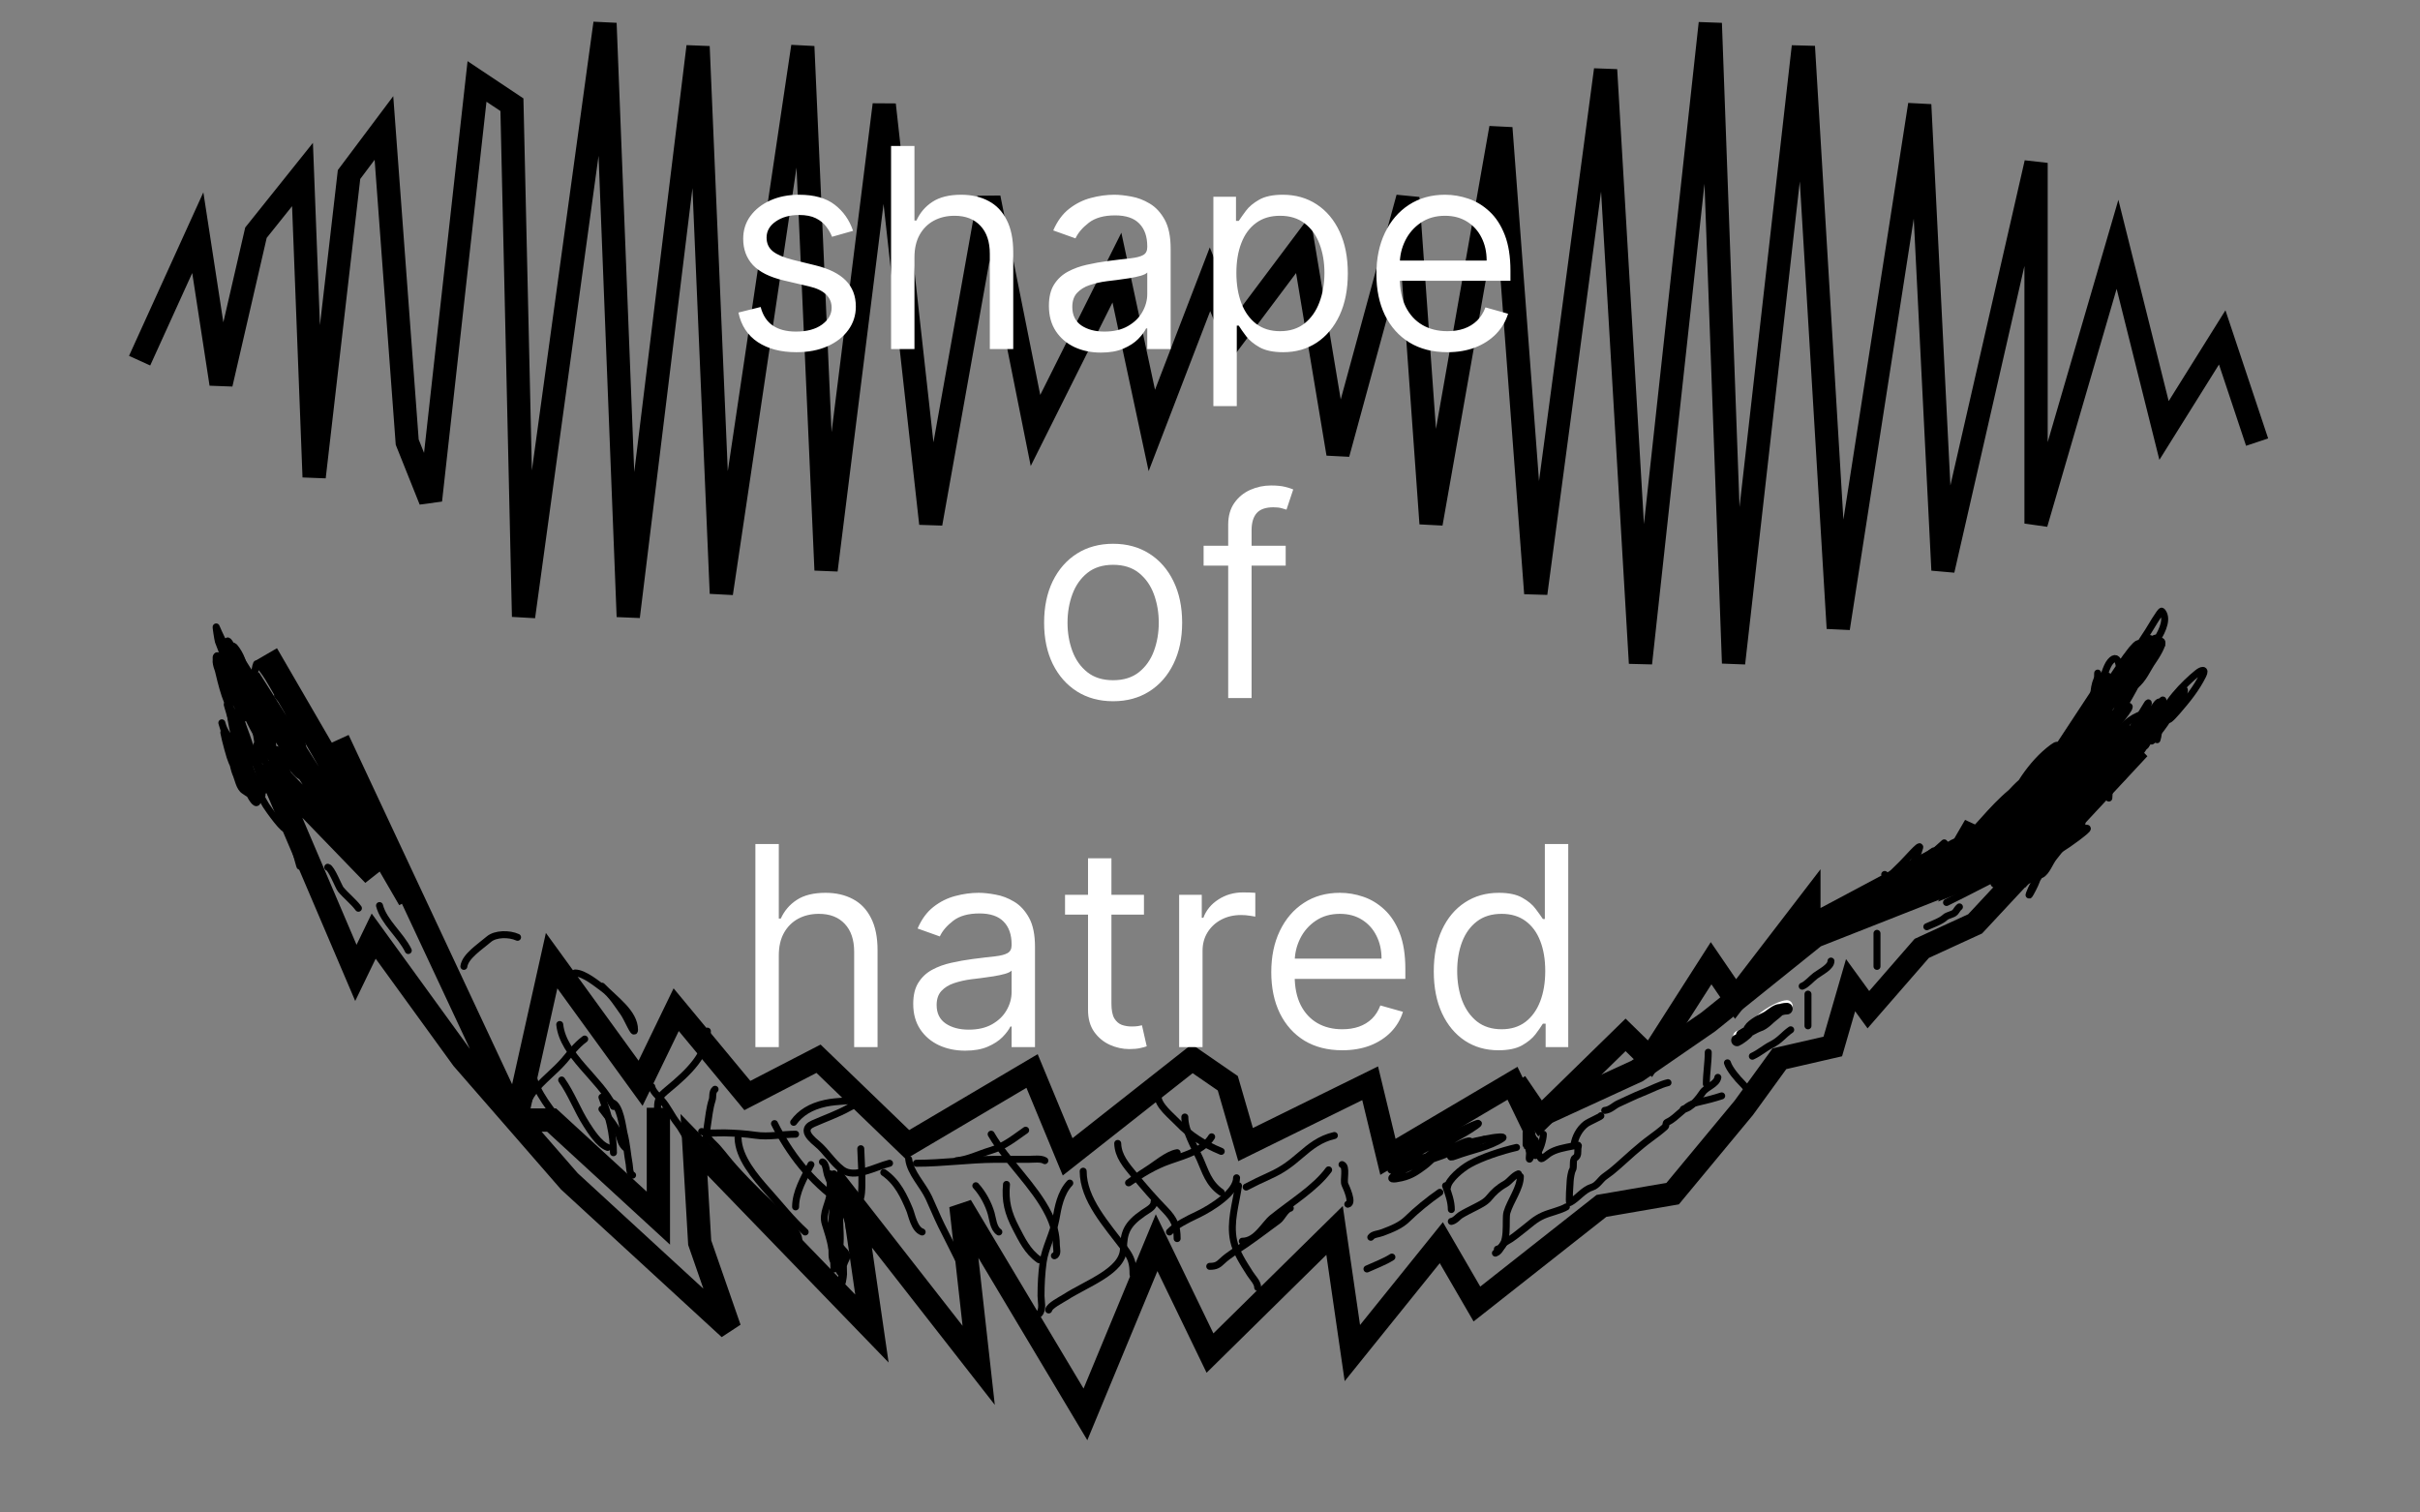 <svg width="104" height="65" viewBox="0 0 104 65" fill="none" xmlns="http://www.w3.org/2000/svg">
    <rect x="0" y="0" width="104" height="65" fill="#808080" stroke="none"/>
    <path d="M11.471 28.108L17.588 38.649L14.529 31.797L22.177 48.135M22.177 48.135L23.706 41.284L27.529 46.554L29.059 43.392L32.118 47.081L35.176 45.5L39 49.189L44.353 46.027L45.882 49.716L51.235 45.5L52.765 46.554L53.529 49.189L58.882 46.554L59.647 49.716L65 46.554L65.765 48.135L70.353 46.027L73.412 43.919L78 40.23L83.353 38.122L84.882 35.486L84.118 37.595L87.941 33.905L84.882 37.595L87.941 36.419L84.882 39.703L82.588 40.757L80.294 43.392L79.529 42.338L78.765 44.973L76.471 45.5L74.941 47.608L71.882 51.297L68.823 51.824L63.471 56.041L61.941 53.405L58.118 58.149L57.353 52.878L52 58.149L49.706 53.405L46.647 60.784L41.294 51.824L42.059 58.676L36.706 51.824L37.471 57.095L29.823 49.189L30.07 53.405L31.353 57.095L24.471 50.77L22.177 48.135ZM22.177 48.135L19.882 45.5L16.059 40.23L15.294 41.811L11.471 32.851L16.059 37.595L10.706 29.162M22.177 48.135H23.706L28.294 52.351V47.608" stroke="black"/>
    <path d="M76.791 43.234C76.443 43.261 75.819 43.679 75.656 43.859C75.401 44.14 75.141 44.352 74.731 44.54" stroke="white" stroke-width="0.5" stroke-linecap="round"/>
    <path d="M76.791 43.348C76.283 43.348 75.87 43.862 75.555 44.058C75.316 44.206 75.106 44.345 74.855 44.483C74.851 44.486 75.414 44.142 75.596 44.086C75.835 44.013 76.033 43.764 76.214 43.632C76.304 43.566 76.542 43.364 76.425 43.404C76.201 43.482 76.07 43.648 75.867 43.745C75.617 43.864 75.183 44.094 75.143 44.313C75.127 44.401 74.724 44.685 74.649 44.711" stroke="black" stroke-width="0.5" stroke-linecap="round"/>
    <path d="M73.99 47.096C73.663 47.202 73.326 47.291 72.982 47.367C72.568 47.459 72.475 47.599 72.213 47.812C72.033 47.959 71.887 48.12 71.65 48.228C71.557 48.272 71.624 48.369 71.554 48.43C71.361 48.602 71.159 48.754 70.941 48.913C70.428 49.287 69.95 49.738 69.503 50.134C69.325 50.292 69.168 50.419 68.963 50.56C68.789 50.68 68.648 50.947 68.428 51.014C68.037 51.134 67.815 51.494 67.462 51.683C67.409 51.711 67.474 50.809 67.48 50.73C67.488 50.634 67.523 50.366 67.581 50.276C67.655 50.161 67.566 49.831 67.686 49.765C67.841 49.679 67.799 49.493 67.81 49.367C67.825 49.19 67.908 49.19 67.599 49.251C67.247 49.32 66.844 49.383 66.555 49.582C66.509 49.614 66.297 49.797 66.244 49.797C66.171 49.797 66.079 49.441 66.079 49.396C66.079 49.258 65.987 49.082 65.914 48.945C65.87 48.86 65.832 48.813 65.832 48.721C65.832 48.581 65.826 49 65.832 49.14C65.843 49.396 65.997 49.671 65.997 49.229C65.997 48.903 65.955 48.906 65.85 49.266C65.802 49.431 65.838 49.588 65.768 49.752C65.678 49.962 65.747 49.601 65.731 49.519C65.679 49.249 65.585 48.994 65.585 48.721C65.585 48.562 65.585 49.038 65.585 49.197C65.585 49.411 65.71 48.767 65.745 48.657C65.831 48.392 65.751 48.984 65.791 49.112C65.837 49.259 65.865 49.425 65.956 49.563C66.039 49.69 65.931 49.679 66.015 49.607C66.193 49.454 66.326 48.951 66.326 48.743" stroke="black" stroke-width="0.3" stroke-linecap="round"/>
    <path d="M67.645 49.197C67.686 48.884 67.865 48.525 68.157 48.301C68.28 48.208 68.833 47.972 68.798 47.948" stroke="black" stroke-width="0.3" stroke-linecap="round"/>
    <path d="M68.963 47.721C69.204 47.702 69.366 47.508 69.558 47.424C69.909 47.27 70.245 47.094 70.607 46.954C70.924 46.831 71.358 46.602 71.682 46.528" stroke="black" stroke-width="0.3" stroke-linecap="round"/>
    <path d="M77.698 42.723V44.086" stroke="black" stroke-width="0.3" stroke-linecap="round"/>
    <path d="M73.825 46.301C73.776 46.604 73.319 46.715 73.166 46.954C73.05 47.133 72.661 47.664 72.342 47.664" stroke="black" stroke-width="0.3" stroke-linecap="round"/>
    <path d="M67.315 51.866C67.079 52.011 66.61 52.11 66.326 52.235C65.953 52.401 65.772 52.599 65.484 52.819C65.24 53.006 65.01 53.212 64.72 53.368C64.507 53.482 64.497 53.774 64.266 53.854" stroke="black" stroke-width="0.3" stroke-linecap="round"/>
    <path d="M62.371 52.491C62.548 52.454 62.651 52.289 62.788 52.207C62.981 52.09 63.2 51.985 63.406 51.879C63.649 51.753 63.852 51.654 64.001 51.469C64.179 51.247 64.387 51.05 64.678 50.888C64.889 50.771 65.031 50.524 65.255 50.446" stroke="black" stroke-width="0.3" stroke-linecap="round"/>
    <path d="M65.338 50.56C65.338 51.061 64.907 51.609 64.761 52.106C64.668 52.421 64.886 53.56 64.349 53.683" stroke="black" stroke-width="0.3" stroke-linecap="round"/>
    <path d="M62.371 51.98C62.371 51.635 62.245 51.291 62.124 50.958" stroke="black" stroke-width="0.3" stroke-linecap="round"/>
    <path d="M62.206 51.014C62.253 50.69 62.808 50.228 63.149 50.036C63.68 49.738 64.531 49.458 65.173 49.311" stroke="black" stroke-width="0.3" stroke-linecap="round"/>
    <path d="M61.877 51.241C61.392 51.576 60.872 52.002 60.476 52.39C60.196 52.664 59.83 52.811 59.409 52.97C59.214 53.044 59.01 53.035 58.91 53.172" stroke="black" stroke-width="0.3" stroke-linecap="round"/>
    <path d="M57.922 51.752C58.175 51.709 57.842 51 57.798 50.904C57.719 50.73 57.899 50.126 57.674 50.049" stroke="black" stroke-width="0.3" stroke-linecap="round"/>
    <path d="M57.098 50.276C56.536 51.05 55.486 51.687 54.676 52.343C54.337 52.617 53.991 53.343 53.39 53.343" stroke="black" stroke-width="0.3" stroke-linecap="round"/>
    <path d="M55.45 51.923C55.243 51.97 55.09 52.333 54.937 52.447C54.465 52.794 54.007 53.144 53.518 53.481C53.185 53.711 52.801 53.931 52.524 54.194C52.36 54.352 52.262 54.422 51.989 54.422" stroke="black" stroke-width="0.3" stroke-linecap="round"/>
    <path d="M53.225 50.958C53.111 51.742 52.847 52.519 53.014 53.317C53.116 53.804 53.434 54.286 53.719 54.734C53.838 54.92 54.049 55.121 54.049 55.33" stroke="black" stroke-width="0.3" stroke-linecap="round"/>
    <path d="M53.142 50.617C53.142 51.227 52.107 51.895 51.458 52.204C50.995 52.424 50.552 52.641 50.258 52.945" stroke="black" stroke-width="0.3" stroke-linecap="round"/>
    <path d="M53.554 51.014C53.878 50.845 54.208 50.684 54.548 50.532C55.137 50.268 55.46 50.011 55.898 49.636C56.307 49.286 56.723 48.942 57.345 48.8" stroke="black" stroke-width="0.3" stroke-linecap="round"/>
    <path d="M50.918 48.005C50.918 48.597 51.323 49.261 51.572 49.819C51.795 50.319 51.932 50.862 52.483 51.241" stroke="black" stroke-width="0.3" stroke-linecap="round"/>
    <path d="M50.588 49.538C50.176 49.601 49.623 50.085 49.311 50.273C49.031 50.441 48.266 50.999 48.528 50.819C49.038 50.467 49.607 50.106 50.258 49.882C51.024 49.618 51.718 49.424 52.071 48.856" stroke="black" stroke-width="0.3" stroke-linecap="round"/>
    <path d="M49.764 47.096C49.764 47.511 50.325 47.938 50.638 48.266C51.136 48.787 51.72 49.165 52.483 49.481" stroke="black" stroke-width="0.3" stroke-linecap="round"/>
    <path d="M48.034 49.14C48.052 49.682 48.38 50.06 48.757 50.516C49.173 51.019 49.588 51.499 50.057 51.98C50.474 52.407 50.588 52.706 50.588 53.229" stroke="black" stroke-width="0.3" stroke-linecap="round"/>
    <path d="M46.55 50.333C46.55 51.539 47.544 52.62 48.322 53.652C48.632 54.063 48.693 54.303 48.693 54.762" stroke="black" stroke-width="0.3" stroke-linecap="round"/>
    <path d="M45.067 56.296C45.101 56.111 45.611 55.859 45.786 55.747C46.691 55.163 48.264 54.623 48.281 53.671C48.293 52.978 48.421 52.621 49.132 52.131C49.362 51.973 49.599 51.872 49.599 51.639" stroke="black" stroke-width="0.3" stroke-linecap="round"/>
    <path d="M45.974 50.844C45.575 51.268 45.466 51.894 45.379 52.39C45.268 53.015 44.915 53.62 44.829 54.242C44.763 54.72 44.738 55.215 44.738 55.696C44.738 55.921 44.841 56.274 44.655 56.466" stroke="black" stroke-width="0.3" stroke-linecap="round"/>
    <path d="M44.902 49.879C44.736 49.776 44.434 49.822 44.225 49.822C43.74 49.822 43.254 49.819 42.769 49.822C41.632 49.829 40.518 49.992 39.382 49.992" stroke="black" stroke-width="0.3" stroke-linecap="round"/>
    <path d="M39.052 49.822C39.126 50.408 39.655 50.917 39.913 51.465C40.099 51.863 40.258 52.266 40.453 52.661C40.696 53.155 40.958 53.649 41.194 54.138" stroke="black" stroke-width="0.3" stroke-linecap="round"/>
    <path d="M36.91 51.582C37.147 51.562 36.992 49.649 36.992 49.367" stroke="black" stroke-width="0.3" stroke-linecap="round"/>
    <path d="M38.228 49.992C37.614 50.144 36.723 50.674 36.186 50.263C35.751 49.93 35.512 49.48 35.097 49.14C34.931 49.004 34.685 48.78 34.685 48.601C34.685 48.457 34.769 48.369 34.95 48.288C35.456 48.064 36.008 47.871 36.479 47.607C36.696 47.486 36.923 47.382 37.148 47.269C37.356 47.165 37.408 47.19 37.148 47.235C36.605 47.328 36.007 47.3 35.472 47.414C34.835 47.551 34.396 47.835 34.108 48.232" stroke="black" stroke-width="0.3" stroke-linecap="round"/>
    <path d="M34.191 48.743C33.621 48.743 33.041 48.873 32.46 48.787C32.049 48.726 31.563 48.694 31.142 48.686C30.817 48.68 30.444 48.73 30.153 48.629" stroke="black" stroke-width="0.3" stroke-linecap="round"/>
    <path d="M30.4 48.8C30.448 48.983 30.692 49.165 30.83 49.323C31.079 49.608 31.299 49.905 31.554 50.188C32.227 50.935 32.939 51.615 33.696 52.32C33.947 52.554 34.124 52.8 34.273 53.071C34.348 53.208 34.312 53.36 34.397 53.488C34.469 53.598 34.428 53.676 34.561 53.769C34.705 53.867 34.8 53.944 34.85 54.081" stroke="black" stroke-width="0.3" stroke-linecap="round"/>
    <path d="M35.674 50.446C35.674 50.711 35.684 50.977 35.674 51.241C35.655 51.71 35.31 52.125 35.468 52.604C35.685 53.264 35.839 53.862 35.839 54.535" stroke="black" stroke-width="0.3" stroke-linecap="round"/>
    <path d="M36.086 50.673C35.675 51.742 35.756 52.802 35.756 53.904C35.756 54.099 35.816 54.35 35.962 54.049C36.193 53.572 36.086 52.905 36.086 52.412C36.086 51.837 36.003 51.279 36.003 50.705C36.003 49.7 35.416 52.882 36.232 53.715C36.397 53.883 36.433 53.974 36.333 54.163C36.197 54.421 36.168 54.767 36.168 55.043C36.168 55.373 36.251 54.844 36.251 54.762C36.251 54.306 36.225 53.898 36.044 53.456C35.993 53.331 35.756 52.65 35.756 53.103C35.756 53.408 35.71 53.728 35.82 54.024C35.872 54.163 36.168 55.005 36.168 54.592" stroke="black" stroke-width="0.3" stroke-linecap="round"/>
    <path d="M35.838 50.446C35.838 51.621 36.086 55.142 36.086 53.967" stroke="black" stroke-width="0.3" stroke-linecap="round"/>
    <path d="M35.344 49.935C35.499 49.975 35.518 50.379 35.555 50.478C35.686 50.833 35.829 51.192 36.003 51.538C36.184 51.898 36.498 52.389 36.498 52.775" stroke="black" stroke-width="0.3" stroke-linecap="round"/>
    <path d="M33.284 48.288C33.897 49.519 34.819 50.766 36.168 51.696" stroke="black" stroke-width="0.3" stroke-linecap="round"/>
    <path d="M30.73 46.812C30.59 46.932 30.654 47.127 30.606 47.273C30.492 47.619 30.456 48.022 30.4 48.377C30.315 48.916 30.318 49.45 30.318 49.992" stroke="black" stroke-width="0.3" stroke-linecap="round"/>
    <path d="M28.011 46.698C28.042 46.891 28.277 47.104 28.422 47.266C28.707 47.584 28.855 47.957 29.118 48.285C29.452 48.701 29.647 49.381 30.235 49.651" stroke="black" stroke-width="0.3" stroke-linecap="round"/>
    <path d="M28.258 47.607C28.258 47.219 28.343 47.117 28.715 46.809C29.605 46.073 30.4 45.309 30.4 44.313" stroke="black" stroke-width="0.3" stroke-linecap="round"/>
    <path d="M25.127 44.654C24.762 44.926 24.522 45.252 24.252 45.569C23.845 46.046 23.272 46.459 22.906 46.951C22.509 47.485 22.515 48.052 22.654 48.629" stroke="black" stroke-width="0.3" stroke-linecap="round"/>
    <path d="M22.902 46.187C23.041 46.957 23.706 47.723 24.22 48.399C24.69 49.017 25.304 49.577 25.703 50.219" stroke="black" stroke-width="0.3" stroke-linecap="round"/>
    <path d="M24.138 46.414C24.574 47.034 24.804 47.705 25.209 48.333C25.372 48.586 25.742 49.182 26.115 49.311" stroke="black" stroke-width="0.3" stroke-linecap="round"/>
    <path d="M26.363 49.538C26.363 48.706 26.16 47.959 25.868 47.153" stroke="black" stroke-width="0.3" stroke-linecap="round"/>
    <path d="M25.868 47.664C26.11 47.997 26.459 48.377 26.591 48.743C26.669 48.956 26.675 49.123 26.857 49.311" stroke="black" stroke-width="0.3" stroke-linecap="round"/>
    <path d="M26.28 47.38C26.657 47.445 26.765 48.503 26.816 48.699C26.933 49.146 26.958 49.589 27.04 50.036C27.061 50.149 27.047 50.455 27.186 50.503" stroke="black" stroke-width="0.3" stroke-linecap="round"/>
    <path d="M24.055 44.029C24.194 45.362 25.783 46.351 26.363 47.55" stroke="black" stroke-width="0.3" stroke-linecap="round"/>
    <path d="M41.936 50.958C42.247 51.298 42.481 51.752 42.595 52.147C42.663 52.381 42.688 52.782 42.925 52.945" stroke="black" stroke-width="0.3" stroke-linecap="round"/>
    <path d="M41.112 49.879C41.582 49.846 42.116 49.577 42.545 49.453C43.16 49.275 43.617 48.891 44.078 48.572" stroke="black" stroke-width="0.3" stroke-linecap="round"/>
    <path d="M42.595 48.743C43.287 49.935 44.463 50.959 45.067 52.185C45.284 52.625 45.397 53.05 45.397 53.513C45.397 53.633 45.483 53.909 45.314 53.967" stroke="black" stroke-width="0.3" stroke-linecap="round"/>
    <path d="M43.254 50.901C43.19 51.614 43.312 52.117 43.666 52.794C43.902 53.244 44.154 53.792 44.655 54.138" stroke="black" stroke-width="0.3" stroke-linecap="round"/>
    <path d="M37.981 50.39C38.578 50.801 38.857 51.431 39.089 51.983C39.183 52.208 39.286 52.827 39.629 52.945" stroke="black" stroke-width="0.3" stroke-linecap="round"/>
    <path d="M34.85 50.049C34.549 50.624 34.191 51.24 34.191 51.866" stroke="black" stroke-width="0.3" stroke-linecap="round"/>
    <path d="M31.718 48.913C31.746 49.746 32.417 50.544 33.037 51.238C33.548 51.811 34.017 52.407 34.602 52.945" stroke="black" stroke-width="0.3" stroke-linecap="round"/>
    <path d="M19.935 41.531C19.993 41.094 20.638 40.683 21.006 40.366C21.293 40.119 21.887 40.118 22.242 40.281" stroke="black" stroke-width="0.3" stroke-linecap="round"/>
    <path d="M24.715 41.815C25.107 41.815 25.684 42.306 25.932 42.483C26.286 42.737 26.562 43.2 26.793 43.518C26.968 43.759 27.269 44.526 27.269 44.256C27.269 43.526 26.429 42.962 25.868 42.382" stroke="black" stroke-width="0.3" stroke-linecap="round"/>
    <path d="M14.085 37.271C14.243 37.298 14.552 38.114 14.643 38.224C14.872 38.498 15.205 38.759 15.403 39.032" stroke="black" stroke-width="0.3" stroke-linecap="round"/>
    <path d="M16.31 38.918C16.491 39.62 17.227 40.189 17.546 40.849" stroke="black" stroke-width="0.3" stroke-linecap="round"/>
    <path d="M80.664 40.111V41.531" stroke="black" stroke-width="0.3" stroke-linecap="round"/>
    <path d="M84.207 38.975C84.121 39.042 84.091 39.127 84.024 39.202C83.927 39.312 83.706 39.318 83.589 39.426C83.405 39.596 83.058 39.711 82.806 39.827" stroke="black" stroke-width="0.3" stroke-linecap="round"/>
    <path d="M78.686 41.303C78.686 41.552 78.256 41.761 78.027 41.928C77.861 42.05 77.637 42.318 77.45 42.382" stroke="black" stroke-width="0.3" stroke-linecap="round"/>
    <path d="M76.956 44.256C76.656 44.463 76.504 44.703 76.132 44.894C75.828 45.049 75.617 45.25 75.308 45.392" stroke="black" stroke-width="0.3" stroke-linecap="round"/>
    <path d="M73.412 45.222C73.412 45.673 73.33 46.128 73.33 46.585" stroke="black" stroke-width="0.3" stroke-linecap="round"/>
    <path d="M74.237 45.676C74.321 45.947 74.661 46.35 74.896 46.582C75.082 46.765 75.196 46.974 75.39 47.153" stroke="black" stroke-width="0.3" stroke-linecap="round"/>
    <path d="M59.817 54.024C59.514 54.221 59.092 54.376 58.746 54.535" stroke="black" stroke-width="0.3" stroke-linecap="round"/>
    <path d="M62.206 49.424C61.754 49.52 61.522 49.883 61.218 50.106C60.909 50.331 60.67 50.515 60.229 50.617C59.876 50.698 59.618 50.711 60 50.459C60.529 50.11 61.343 49.901 61.977 49.664C62.047 49.638 63.38 49.121 63.177 49.039C63.033 48.982 62.475 49.308 62.353 49.355C61.961 49.506 61.55 49.646 61.135 49.765C60.981 49.809 59.771 50.137 59.771 50.263C59.771 50.362 59.964 50.116 60.082 50.062C60.391 49.918 60.613 49.722 60.902 49.56C61.676 49.125 62.456 48.715 63.305 48.352C63.932 48.083 63.103 48.598 62.948 48.686C62.465 48.959 61.994 49.23 61.552 49.535C61.486 49.58 60.948 49.971 61.263 49.793C61.702 49.546 62.228 49.336 62.756 49.197C63.211 49.077 63.692 48.973 64.166 48.891C64.204 48.884 64.728 48.809 64.564 48.922C64.036 49.286 63.193 49.433 62.55 49.677C62.125 49.838 62.444 49.561 62.618 49.481" stroke="black" stroke-width="0.3" stroke-linecap="round"/>
    <path d="M63.772 48.97C63.48 49.118 63.163 49.231 62.866 49.367" stroke="black" stroke-width="0.3" stroke-linecap="round"/>
    <path d="M83.586 36.877C83.093 36.877 82.742 37.173 82.309 37.422C81.335 37.983 80.381 38.579 79.396 39.121C79.001 39.339 79.424 39.048 79.498 39.007C80.337 38.546 81.053 37.803 81.729 37.142C81.902 36.974 82.549 36.227 82.5 36.418C82.337 37.055 81.911 37.586 81.605 38.168C81.455 38.452 81.013 39.289 81.084 38.978C81.258 38.21 81.958 37.65 82.529 37.142C82.858 36.851 83.91 36.066 83.615 36.39C83.361 36.669 83.257 36.973 83.058 37.264" stroke="black" stroke-width="0.3" stroke-linecap="round"/>
    <path d="M83.555 36.223C82.649 37.018 81.765 37.888 80.788 38.604C80.738 38.641 80.537 38.79 80.459 38.747C80.327 38.675 80.92 38.153 80.963 38.112C81.583 37.506 82.381 37.137 83.042 36.608C83.247 36.445 82.948 36.826 82.914 36.868C82.708 37.118 82.452 37.401 82.282 37.673C82.193 37.815 81.829 38.755 82.053 38.318C82.285 37.864 82.722 37.413 83.102 37.073C83.144 37.036 83.702 36.664 83.702 36.778C83.702 37.287 83.164 37.665 82.914 38.058C82.889 38.097 82.62 38.543 82.667 38.38C82.749 38.094 82.826 37.82 82.941 37.543C83.136 37.075 83.627 36.143 84.251 36.143C84.638 36.143 84.194 36.961 84.151 37.109C84.138 37.152 84.005 37.488 84.068 37.333C84.167 37.092 84.405 36.956 84.59 36.787C84.644 36.738 85.113 36.415 85.113 36.519C85.113 36.646 84.914 37.072 84.993 36.912C85.101 36.695 85.419 36.166 85.658 36.062C85.689 36.048 85.951 35.871 85.896 35.946C85.814 36.059 85.742 36.213 85.617 36.286C85.182 36.536 85.926 35.867 85.658 36.187C85.569 36.294 84.828 36.949 84.893 36.653C84.954 36.371 85.172 36.194 85.287 35.941C85.344 35.816 85.369 35.712 85.369 35.901" stroke="black" stroke-width="0.3" stroke-linecap="round"/>
    <path d="M89.819 31.926C88.667 33.164 87.544 34.457 86.324 35.634C86.066 35.883 86.113 35.827 86.118 35.634C86.124 35.444 86.16 35.359 86.308 35.263" stroke="black" stroke-width="0.3" stroke-linecap="round"/>
    <path d="M88.49 32.297C88.461 32.069 88.213 32.654 88.158 32.719C87.957 32.96 87.849 33.315 87.689 33.584C87.57 33.787 86.898 35.459 86.709 35.459C86.652 35.459 87.28 34.334 87.352 34.239C87.814 33.626 88.222 32.998 88.717 32.405C88.849 32.247 90.001 31.009 89.418 31.741C88.981 32.29 88.538 32.85 88.058 33.363C87.959 33.47 87.203 34.48 87.067 34.48C87.005 34.48 88.059 33.098 88.116 33.039C88.541 32.599 88.951 32.138 89.418 31.741C89.553 31.626 90.189 31.056 89.755 31.545C88.899 32.512 88.141 33.565 87.215 34.47C87.033 34.648 86.873 34.867 86.688 35.037C86.686 35.039 87.066 34.382 87.162 34.223C87.499 33.667 87.853 33.156 88.295 32.673C88.686 32.247 89.07 31.526 89.618 31.288C90.011 31.117 89.676 31.653 89.587 31.813C89.23 32.455 88.788 33.114 88.353 33.708C88.011 34.176 87.723 34.709 87.357 35.155C87.053 35.527 87.249 35.341 87.405 35.016C87.988 33.794 88.728 32.687 89.724 31.741C90.058 31.423 89.687 31.99 89.629 32.076C89.283 32.583 88.875 33.023 88.432 33.456C87.85 34.025 87.168 34.49 86.477 34.923C86.258 35.06 85.906 35.434 86.134 34.959C86.626 33.939 87.269 32.825 88.206 32.132C88.588 31.85 88.39 32.212 88.237 32.405C87.74 33.033 87.177 33.605 86.588 34.151C86.221 34.49 85.832 34.801 85.475 35.15C85.42 35.204 85.971 34.687 86.118 34.573C87.004 33.893 87.804 33.183 88.801 32.642C89.204 32.423 88.278 33.39 87.953 33.708C87.27 34.376 86.494 35.1 85.697 35.634C85.391 35.839 84.531 36.502 84.759 36.216C85.174 35.694 85.582 35.173 86.018 34.666C86.494 34.114 86.924 33.498 87.447 32.987C87.517 32.918 88.219 32.296 88.206 32.524C88.177 33.011 87.661 33.36 87.357 33.693C86.922 34.168 86.56 34.679 86.076 35.114C86.02 35.164 85.623 35.566 85.802 35.294C86.16 34.75 86.716 34.304 87.183 33.852C87.779 33.276 88.42 32.795 89.091 32.307C89.317 32.144 90.111 31.58 89.645 32.271C89.182 32.958 88.442 33.466 87.805 33.986C87.143 34.527 86.452 35.034 85.686 35.428C85.405 35.573 85.358 35.636 85.507 35.304C85.734 34.801 86.215 34.279 86.598 33.883C86.957 33.511 87.423 33.173 87.847 32.874C87.962 32.793 88.495 32.329 88.353 32.73C88.082 33.498 87.196 34.123 86.582 34.614C86.105 34.997 85.612 35.385 85.075 35.685C84.689 35.901 84.825 35.715 84.996 35.526C85.697 34.749 86.457 33.852 87.447 33.409C88.242 33.054 86.521 34.974 85.739 35.356" stroke="black" stroke-width="0.3" stroke-linecap="round"/>
    <path d="M87.162 37.302C86.88 36.993 87.321 36.324 87.71 36.324C88.066 36.324 87.117 36.722 86.783 36.839C86.336 36.995 85.656 37.331 86.456 36.859C86.962 36.562 87.544 36.318 88.09 36.097C88.47 35.944 89.169 35.621 88.438 36.097C87.89 36.454 87.372 36.681 86.783 36.952C86.518 37.074 85.856 37.386 86.424 36.932C87.062 36.422 87.754 36.115 88.469 35.727C88.654 35.626 89.704 35.154 89.038 35.562C88.183 36.087 85.758 37.866 86.54 37.241C87.172 36.736 87.71 36.134 88.395 35.675C88.613 35.53 88.819 35.349 89.038 35.212C89.201 35.11 88.804 35.758 88.775 35.799C88.296 36.478 87.48 37.081 86.783 37.539C86.766 37.55 86.337 37.822 86.329 37.817C86.188 37.725 86.91 37.072 86.972 37.024C87.649 36.503 88.393 36.012 89.207 35.727C89.858 35.499 89.869 35.536 89.249 36.005C88.301 36.723 87.169 37.266 86.161 37.91C85.891 38.082 85.803 38.068 86.097 37.807C86.635 37.331 87.179 36.855 87.731 36.396C88.026 36.151 88.368 35.97 88.68 35.747C88.74 35.704 89.053 35.462 88.901 35.696C88.471 36.359 87.633 36.891 87.015 37.374C86.567 37.724 86.209 38.019 86.783 37.374C87.39 36.691 88.196 36.047 88.965 35.541C89.513 35.181 89.66 35.279 89.207 35.788C88.562 36.514 87.709 36.956 86.941 37.539C86.47 37.897 87.262 37.018 87.352 36.911C87.495 36.74 88.306 35.766 88.564 35.861C88.834 35.959 86.912 37.464 86.783 37.539C86.629 37.629 85.918 38.08 85.728 38.003C85.554 37.932 85.991 37.737 86.134 37.617C86.369 37.419 86.606 37.224 86.856 37.045C86.905 37.01 87.536 36.562 87.573 36.623C87.698 36.826 86.48 37.369 86.382 37.416C85.463 37.851 84.558 38.343 83.652 38.785" stroke="black" stroke-width="0.3" stroke-linecap="round"/>
    <path d="M80.995 37.581C81.031 37.863 81.919 37.528 82.039 37.488C82.6 37.299 83.137 37.046 83.694 36.844C84.01 36.729 84.969 36.478 84.632 36.478C84.428 36.478 83.996 36.924 83.841 37.045C83.401 37.391 82.935 37.723 82.461 38.023C82.131 38.232 81.818 38.458 81.475 38.646C81.093 38.856 81.654 38.392 81.754 38.281C82.109 37.887 82.674 37.634 83.125 37.354C83.344 37.218 83.266 37.274 83.061 37.447C82.325 38.066 81.483 38.497 80.637 38.95C80.352 39.103 79.527 39.581 79.757 39.357C80.318 38.808 81.057 38.397 81.707 37.956C82.104 37.687 82.59 37.367 83.061 37.23C83.149 37.205 83.021 37.415 82.956 37.477C82.648 37.774 82.294 37.988 81.944 38.229" stroke="black" stroke-width="0.3" stroke-linecap="round"/>
    <path d="M9.935 30.165C9.893 29.799 9.555 29.585 9.555 29.192C9.555 28.779 9.639 29.56 9.792 29.743C10.094 30.104 10.19 30.31 10.119 29.614C10.087 29.303 9.852 29.024 9.766 28.723C9.737 28.623 9.865 29.274 9.94 29.429C10.193 29.954 10.438 30.543 10.809 31C10.873 31.078 11.32 31.742 11.352 31.55C11.441 31.032 11.014 30.38 10.752 29.98C10.664 29.846 10.643 29.704 10.525 29.589C10.339 29.407 10.825 30.009 10.978 30.217C11.087 30.364 11.406 30.958 11.642 30.958C11.867 30.958 11.074 29.943 11.02 29.882C10.599 29.4 10.15 28.93 9.708 28.466C9.255 27.991 9.214 28.124 9.365 28.734C9.515 29.334 9.735 30.447 10.24 30.886C10.325 30.96 10.315 30.404 10.309 30.351C10.26 29.922 9.96 29.519 9.766 29.146C9.705 29.03 9.273 28.316 9.286 28.435C9.345 28.952 9.74 29.442 9.956 29.908C10.11 30.242 10.353 30.519 10.504 30.85C10.551 30.954 10.553 30.142 10.504 29.98C10.367 29.531 10.16 29.127 9.987 28.693C9.957 28.616 9.822 28.2 9.84 28.497C9.885 29.28 10.692 30.38 11.263 30.907C11.899 31.493 10.648 29.307 10.314 28.517C10.268 28.408 10.106 27.871 10.124 28.229C10.157 28.872 10.519 29.336 10.878 29.841C10.896 29.867 11.254 30.47 11.337 30.309C11.51 29.971 11.149 29.53 10.973 29.28C10.727 28.931 10.503 28.588 10.293 28.219C10.199 28.053 10.252 28.744 10.272 28.821C10.395 29.285 10.591 29.831 10.809 30.258C10.905 30.445 11.296 31.06 11.258 30.526C11.219 30.002 10.926 29.524 10.672 29.074C10.626 28.991 10.17 28.054 10.077 28.054C9.96 28.054 10.638 29.988 10.715 30.165C10.746 30.238 11.384 31.198 11.4 31.149C11.534 30.71 11.145 30.038 10.978 29.63C10.922 29.492 10.694 28.942 10.694 28.981C10.694 29.481 10.959 29.918 11.189 30.351C11.228 30.424 11.524 30.954 11.542 30.84C11.68 29.965 10.648 28.893 10.166 28.239C9.849 27.809 10.222 29.307 10.361 29.82C10.439 30.105 10.583 30.758 10.809 30.979C10.88 31.047 10.763 30.16 10.73 30.067C10.582 29.643 10.393 29.074 10.124 28.703C9.812 28.272 10.053 29.981 10.525 30.237C10.628 30.293 10.371 29.089 10.314 28.96C10.164 28.624 9.994 28.133 9.724 27.869C9.653 27.799 9.775 28.697 9.797 28.775C9.936 29.266 10.074 29.855 10.314 30.309C10.406 30.483 10.381 29.48 10.314 29.29C10.287 29.213 10.111 28.509 10.124 28.857C10.175 30.184 10.963 31.47 11.642 32.575" stroke="black" stroke-width="0.3" stroke-linecap="round"/>
    <path d="M12.117 32.297C12.261 32.541 12.646 33.234 12.918 33.348C13.088 33.419 12.617 32.301 12.591 32.256C12.541 32.169 12.054 31.174 11.885 31.339C11.628 31.59 11.724 32.323 11.785 32.616C11.84 32.887 11.911 33.285 12.138 33.481C12.241 33.571 12.193 33.214 12.19 33.203C12.105 32.829 11.866 32.51 11.642 32.204C11.164 31.552 10.557 30.743 10.24 30C10.083 29.633 10.286 30.805 10.409 31.185C10.523 31.539 10.622 32.131 10.925 32.385C11.242 32.65 11.022 31.479 10.968 31.324C10.641 30.39 10.069 29.542 9.56 28.698C8.92 27.635 9.634 29.383 9.792 29.692C9.848 29.801 10.461 30.688 10.498 30.433C10.571 29.939 10.436 29.471 10.267 29.012C10.203 28.84 10.012 28.172 9.845 28.09C9.788 28.062 10.026 29.046 10.077 29.146C10.707 30.376 10.617 28.819 10.293 28.291C10.149 28.056 9.999 27.816 9.84 27.591C9.678 27.363 9.743 28.023 9.745 28.085C9.759 28.674 9.967 29.292 10.314 29.774C10.566 30.124 10.504 29.089 10.504 28.96C10.504 28.558 10.341 28.123 10.077 27.807C9.84 27.524 10.027 28.966 10.177 29.233C10.247 29.358 10.599 29.949 10.599 29.511C10.599 29.026 10.435 28.652 10.219 28.219C10.086 27.952 9.745 27.41 9.745 28.033C9.745 28.429 9.859 28.937 10.05 29.29C10.274 29.703 9.936 28.348 9.745 27.92C9.598 27.593 9.427 27.273 9.291 26.942C9.27 26.889 9.355 27.465 9.386 27.57C9.422 27.688 10.13 29.456 10.198 29.434C10.374 29.377 9.935 26.704 9.935 28.497" stroke="black" stroke-width="0.3" stroke-linecap="round"/>
    <path d="M11.927 29.887C12.481 30.489 12.632 31.409 12.992 32.112C13.063 32.251 12.913 31.58 12.854 31.463C12.566 30.888 12.23 30.33 11.906 29.774C11.693 29.409 11.378 28.804 11.052 28.517C10.98 28.455 10.878 29.357 10.904 29.496C10.954 29.756 11.052 30.03 11.189 30.258C11.363 30.547 11.335 30.031 11.263 29.908C11.041 29.529 10.88 29.149 10.599 28.796C10.372 28.511 10.148 27.989 10.24 28.682C10.312 29.221 10.474 29.832 10.641 30.351C10.659 30.407 10.916 31.068 10.957 30.938C11.073 30.57 10.905 29.964 10.788 29.609C10.694 29.32 10.525 28.82 10.62 29.444C10.812 30.718 11.357 31.807 12.211 32.761" stroke="black" stroke-width="0.3" stroke-linecap="round"/>
    <path d="M11.547 30.907C11.591 32.064 12.03 33.538 12.496 34.594C12.756 35.182 12.641 33.964 12.591 33.801C12.446 33.328 12.163 32.885 12.001 32.41C11.805 31.837 11.828 32.646 11.832 32.853C11.845 33.522 12.06 34.25 12.306 34.872C12.512 35.393 12.435 35.084 12.38 34.666C12.328 34.272 12.117 33.105 12.117 33.502" stroke="black" stroke-width="0.3" stroke-linecap="round"/>
    <path d="M11.358 33.965C11.029 33.925 10.422 32.862 10.24 32.616C10.212 32.578 9.982 32.054 9.956 32.06C9.821 32.093 10.067 33.103 10.124 33.224C10.231 33.45 10.284 33.855 10.504 33.986C10.657 34.078 10.873 34.295 10.883 33.965C10.915 32.91 10.013 32.393 9.655 31.52C9.525 31.201 9.783 32.196 9.887 32.524C10.072 33.105 10.459 33.599 10.736 34.141C10.809 34.284 11.073 34.742 11.073 34.326C11.073 33.719 10.766 33.157 10.498 32.622C10.257 32.137 9.708 31.66 9.56 31.154C9.429 30.703 9.815 32.063 10.029 32.483C10.27 32.953 10.574 33.437 10.883 33.868C10.983 34.007 11.263 34.52 11.263 34.11C11.263 32.891 10.473 31.919 10.029 30.835C9.764 30.186 10.009 31.344 10.05 31.504C10.327 32.574 10.866 33.663 11.431 34.614C11.495 34.722 12.306 35.875 12.306 35.572C12.306 34.933 12.04 34.365 11.811 33.78C11.609 33.265 11.413 32.698 11.168 32.204C10.865 31.595 11.07 32.69 11.126 32.858C11.389 33.654 11.79 34.42 12.201 35.15C12.274 35.28 12.664 36.232 12.581 35.618C12.503 35.048 12.228 34.495 12.117 33.924C11.967 33.159 12.169 34.846 12.217 35.011C12.427 35.743 12.686 36.454 12.876 37.194C12.941 37.45 12.97 36.364 12.97 36.2C12.97 35.966 12.838 35.65 12.881 36.051C12.913 36.353 13.065 36.62 13.065 36.932" stroke="black" stroke-width="0.3" stroke-linecap="round"/>
    <path d="M10.504 33.039C10.534 33.275 10.602 32.826 10.599 32.761C10.574 32.29 10.309 31.807 10.145 31.37C10.011 31.01 9.894 30.641 9.766 30.279C9.756 30.252 9.995 31.084 10.082 31.324C10.114 31.41 10.669 32.928 10.767 32.833C11.04 32.566 10.428 31.263 10.361 30.963C10.296 30.67 10.219 30.436 10.219 30.922C10.219 31.543 10.259 32.143 10.314 32.761C10.333 32.973 10.62 34.644 10.599 33.667C10.579 32.78 10.374 31.525 10.035 30.696C9.649 29.754 10.569 32.663 10.978 33.595" stroke="black" stroke-width="0.3" stroke-linecap="round"/>
    <path d="M65.131 46.526L66.182 48.066L69.859 44.474L70.909 45.5L73.535 41.395L74.586 42.934L77.737 38.829V39.855L83.515 36.776" stroke="black"/>
    <path d="M86.141 36.263L90.869 29.079L86.667 36.776L91.919 32.158L86.667 37.803" stroke="black"/>
    <path d="M91.113 28.727C91.057 29.226 90.517 29.684 90.332 30.15C90.166 30.565 90.248 31.648 90.028 30.683C89.937 30.283 89.947 29.572 90.116 29.202C90.174 29.075 90.143 28.715 90.143 29.09C90.143 29.364 90.143 29.638 90.143 29.913C90.143 30.435 90.35 28.842 90.689 28.438C91.095 27.953 91.113 28.878 91.113 29.136C91.113 29.406 91.093 30.438 91.113 29.583C91.127 29.026 91.841 27.512 91.841 28.069C91.841 28.697 91.168 29.43 90.992 30.031C90.859 30.484 91.066 29.283 91.14 29.109C91.349 28.623 91.68 28.136 92.084 27.786C92.283 27.613 92.588 27.472 92.865 27.549C93.054 27.602 92.605 28.283 92.542 28.372C92.254 28.778 92.136 29.172 91.727 29.498C91.632 29.573 91.123 30.24 91.113 30.005C91.079 29.212 91.369 28.894 91.962 28.379C92.114 28.247 92.697 27.688 92.906 27.714C92.913 27.715 92.145 28.749 92.023 28.853C91.602 29.21 91.245 29.607 90.776 29.913C90.294 30.227 90.721 29.569 90.803 29.386C91.07 28.794 91.326 28.177 91.787 27.727C91.972 27.546 92.106 27.705 92.016 27.905C91.826 28.33 91.504 28.844 91.208 29.202C91.096 29.336 90.399 30.053 90.399 30.011C90.399 29.587 90.801 29.097 91.019 28.754C91.232 28.419 91.486 28.014 91.814 27.779C91.941 27.689 92.246 27.581 92.326 27.483C92.469 27.308 92.448 27.716 92.448 27.779C92.448 28.22 92.214 28.518 92.023 28.905C91.875 29.206 90.284 30.911 90.534 30.031C90.77 29.199 91.755 27.848 92.569 27.45C93.098 27.192 92.109 28.993 91.989 29.175C91.273 30.263 91.629 29.023 91.841 28.517C91.969 28.211 92.116 27.875 92.353 27.635C92.501 27.485 92.869 27.23 92.623 27.608C92.385 27.974 92.149 28.418 91.841 28.727C91.592 28.978 91.084 29.432 91.369 28.774C91.619 28.198 91.976 27.659 92.32 27.134C92.377 27.046 92.859 26.214 92.906 26.265C93.424 26.834 92.145 28.248 91.814 28.583C91.014 29.393 91.967 27.674 92.259 27.674C92.569 27.674 91.567 29.024 91.504 29.109C91.133 29.613 90.599 30.169 90.338 30.736C89.816 31.87 90.545 30.509 90.871 30.156C91.14 29.864 91.448 29.605 91.747 29.346C91.99 29.136 91.506 29.938 91.349 30.215C90.988 30.856 90.428 31.384 90.096 32.032C89.892 32.431 90.019 32.17 90.143 31.927C90.306 31.609 90.382 31.366 90.628 31.091C90.839 30.855 91.181 30.007 91.181 30.321C91.181 30.616 90.56 31.159 90.385 31.361C89.746 32.104 89.222 32.933 88.586 33.678C88.298 34.017 88.106 34.664 88.296 33.995C88.421 33.557 88.652 33.162 88.876 32.763C89.357 31.909 90.493 30.684 91.45 30.36C91.749 30.259 90.732 31.395 90.615 31.539C89.849 32.474 89.076 33.337 88.202 34.179C87.918 34.453 87.621 34.708 87.313 34.956C87.224 35.027 87.043 35.279 87.043 35.166C87.043 34.818 87.47 34.228 87.656 33.948C87.867 33.632 88.206 33.295 88.566 33.139C88.763 33.053 88.687 33.661 88.687 33.764C88.687 34.255 87.968 35.54 88.323 35.193C88.71 34.815 88.959 34.269 89.361 33.876C89.826 33.422 90.381 33.064 90.844 32.612C90.893 32.564 91.314 32.062 91.208 32.454C91.053 33.024 90.522 33.318 90.082 33.652C89.789 33.875 89.207 34.098 89.024 34.416C89.019 34.425 89.474 33.673 89.664 33.468C89.85 33.268 91.869 31.391 92.057 31.598C92.353 31.924 90.807 33.431 90.628 33.678C90.217 34.246 91.132 32.335 91.626 31.835C92.496 30.953 92.087 31.756 91.693 32.375C91.401 32.834 90.38 34.395 91.059 32.981C91.389 32.294 91.856 31.751 92.394 31.216C92.579 31.032 93.338 30.26 92.859 30.999C92.487 31.572 92.127 32.152 91.713 32.697C91.62 32.82 91.052 33.773 91.14 33.323C91.218 32.924 92.621 30.594 92.663 30.676C92.944 31.226 91.284 32.954 90.877 33.277C90.43 33.632 91.153 32.252 91.235 32.072C91.521 31.442 91.905 30.88 92.259 30.288C92.522 29.847 91.952 31.273 91.693 31.716C91.415 32.194 90.831 32.656 90.642 33.165C90.585 33.316 90.93 32.462 91.181 32.217C92.023 31.394 91.456 32.312 91.086 32.757C90.695 33.228 90.303 33.766 89.786 34.113C89.22 34.493 89.481 34.134 89.752 33.665C90.401 32.545 91.499 31.759 92.562 31.045C93.339 30.523 92.69 31.37 92.69 31.736C92.69 32.146 92.95 30.122 92.933 30.532C92.914 30.986 91.828 32.555 92.138 31.545C92.278 31.088 92.605 30.569 92.872 30.163C93.116 29.791 92.791 30.828 92.69 30.979C92.269 31.609 91.733 32.54 91.113 32.994" stroke="black" stroke-width="0.3" stroke-linecap="round"/>
    <path d="M90.628 34.297C90.628 33.313 91.506 32.535 91.962 31.69C92.05 31.527 92.448 30.684 92.448 30.742C92.448 31.096 92.427 31.379 92.299 31.716C92.179 32.034 91.694 32.808 91.72 32.072C91.742 31.443 92.232 30.907 92.569 30.413C92.983 29.806 92.772 30.477 92.663 30.861C92.506 31.414 92.001 31.896 91.72 32.401C91.241 33.264 90.606 33.562 89.9 34.179C89.717 34.339 89.397 34.511 89.415 34.179C89.443 33.655 89.99 33.089 90.264 32.665C90.483 32.325 90.342 32.572 90.183 32.763C89.908 33.096 89.519 33.415 89.172 33.678C88.887 33.896 88.292 34.604 88.539 34.034C88.71 33.638 89.159 33.127 89.536 32.902C90.118 32.555 89.466 33.537 89.294 33.705C89.094 33.9 87.97 35.088 88.148 34.64C88.451 33.88 89.006 33.275 89.59 32.704C89.847 32.454 90.201 32.255 90.136 32.763C90.075 33.245 89.194 34.214 88.761 34.449C88.154 34.779 89.342 33.21 89.718 32.638C89.924 32.326 90.143 31.956 90.143 32.526C90.143 32.836 89.082 34.266 88.782 34.014C88.479 33.761 89.544 32.734 89.651 32.474C89.787 32.142 89.661 33.256 89.415 33.52C88.971 33.998 89.84 32.5 89.961 32.289C90.279 31.736 90.398 31.742 90.264 32.395C90.21 32.659 89.504 33.881 89.725 33.172C89.801 32.928 90.216 31.787 90.271 32.164C90.306 32.404 90.446 32.593 90.359 32.849C90.334 32.92 90.06 33.276 90.028 33.093C89.968 32.736 90.385 31.704 90.385 32.066C90.385 32.314 90.264 33.203 90.264 32.52" stroke="black" stroke-width="0.3" stroke-linecap="round"/>
    <path d="M90.385 32.757C90.385 32.644 90.195 33.117 90.089 33.211C89.764 33.499 89.9 32.681 89.9 32.533C89.9 32.173 90.264 31.085 90.264 31.124C90.264 31.547 89.78 32.107 89.543 32.454C89.324 32.776 89.88 31.742 90.143 31.453C90.594 30.958 90.407 32.008 90.379 32.349C90.346 32.754 90.119 32.912 89.927 33.231C89.876 33.316 90.199 32.645 90.264 32.493C90.328 32.347 90.955 31.25 90.985 31.414C91.088 31.966 90.356 33.573 90.514 33.033C90.691 32.425 91.043 31.894 91.329 31.335C91.566 30.872 91.074 32.401 90.689 32.757C89.71 33.663 90.177 32.644 90.507 31.98C90.688 31.615 90.905 31.32 90.871 31.927C90.841 32.441 90.28 32.736 90.985 31.875C91.541 31.196 91.97 31.072 91.356 32.019C90.882 32.751 91.013 32.238 91.363 31.868C91.406 31.822 92.322 30.848 92.198 31.394C92.117 31.752 91.032 32.274 91.167 31.993C91.368 31.577 91.804 30.981 92.259 30.854C92.411 30.812 92.285 30.941 92.205 31.098C91.95 31.595 91.572 31.888 91.086 32.164C91.047 32.186 90.357 32.611 90.412 32.434C90.519 32.095 90.87 31.613 91.113 31.341C91.444 30.972 91.927 30.639 92.448 30.624C92.526 30.621 93.02 30.545 93.041 30.591C93.163 30.86 92.876 31.229 92.751 31.447C92.264 32.292 92.447 31.635 92.69 31.071C92.84 30.724 93.825 29.303 93.418 30.453C93.32 30.73 92.32 32.22 92.704 31.203C92.882 30.73 93.154 30.302 93.512 29.939C93.596 29.854 93.985 29.405 93.849 29.781C93.78 29.974 92.672 31.819 92.825 31.032C92.968 30.3 93.871 29.376 94.442 28.919C94.605 28.788 94.814 28.727 94.671 29.017C94.387 29.596 93.988 30.084 93.566 30.571C92.927 31.309 93.185 30.774 93.411 30.222C93.545 29.896 93.066 30.849 92.811 31.098C92.535 31.368 92.419 31.732 92.205 32.046" stroke="black" stroke-width="0.3" stroke-linecap="round"/>
    <path d="M89.294 35.364C88.979 35.881 88.652 36.374 88.263 36.839C88.094 37.04 87.949 37.483 87.717 37.589C87.333 37.766 88.634 35.844 88.391 36.365C88.119 36.945 87.757 37.434 87.42 37.971C87.265 38.219 87.046 38.808 87.353 38.208C87.477 37.966 87.596 37.721 87.596 37.451C87.596 37.244 87.311 37.787 87.11 37.852" stroke="black" stroke-width="0.3" stroke-linecap="round"/>
    <path d="M6 15.5L8.5 10L9.5 16.5L11 10L13 7.5L13.5 20.5L15 7.5L16.5 5.5L17.5 19L18.5 21.5L20.5 3.5L22 4.5L22.5 26.5L26 1L27 26.5L30 2L31 25.5L34.5 2L35.5 24.5L38 4.5L40 22.5L42.5 8.5L44.5 18.5L48 11.5L49.5 18.5L52 12L53 14.5L56 10.5L57.5 19.5L60.5 8.5L61.5 22.5L64.5 5.5L66 25.5L69 3L70.5 28.5L73.5 1L74.5 28.5L77.5 2L79 27L82.5 4.5L83.5 24.5L87.5 7V22.5L91 10.5L93 18.5L95.5 14.5L97 19" stroke="black"/>
    <path d="M36.66 9.92L35.757 10.176C35.7 10.026 35.616 9.879 35.505 9.737C35.398 9.592 35.25 9.473 35.062 9.379C34.875 9.286 34.635 9.239 34.342 9.239C33.942 9.239 33.608 9.331 33.341 9.516C33.077 9.697 32.944 9.929 32.944 10.21C32.944 10.46 33.035 10.658 33.217 10.803C33.399 10.947 33.683 11.068 34.069 11.165L35.041 11.403C35.626 11.546 36.062 11.763 36.349 12.055C36.636 12.345 36.78 12.719 36.78 13.176C36.78 13.551 36.672 13.886 36.456 14.182C36.243 14.477 35.944 14.71 35.561 14.881C35.177 15.051 34.731 15.136 34.223 15.136C33.555 15.136 33.003 14.992 32.565 14.702C32.128 14.412 31.851 13.989 31.734 13.432L32.689 13.193C32.78 13.546 32.952 13.81 33.204 13.986C33.46 14.162 33.794 14.25 34.206 14.25C34.675 14.25 35.047 14.151 35.322 13.952C35.601 13.75 35.74 13.508 35.74 13.227C35.74 13 35.66 12.81 35.501 12.656C35.342 12.5 35.098 12.383 34.768 12.307L33.677 12.051C33.078 11.909 32.638 11.689 32.356 11.391C32.078 11.089 31.939 10.713 31.939 10.261C31.939 9.892 32.042 9.565 32.25 9.281C32.46 8.997 32.746 8.774 33.106 8.612C33.47 8.45 33.882 8.369 34.342 8.369C34.99 8.369 35.498 8.511 35.868 8.795C36.24 9.08 36.504 9.455 36.66 9.92ZM39.299 11.062V15H38.294V6.273H39.299V9.477H39.384C39.538 9.139 39.768 8.871 40.075 8.672C40.384 8.47 40.796 8.369 41.31 8.369C41.757 8.369 42.147 8.459 42.482 8.638C42.818 8.814 43.078 9.085 43.262 9.452C43.45 9.815 43.544 10.278 43.544 10.841V15H42.538V10.909C42.538 10.389 42.403 9.987 42.133 9.703C41.866 9.416 41.495 9.273 41.021 9.273C40.691 9.273 40.396 9.342 40.134 9.482C39.876 9.621 39.671 9.824 39.521 10.091C39.373 10.358 39.299 10.682 39.299 11.062ZM47.309 15.153C46.895 15.153 46.518 15.075 46.18 14.919C45.842 14.76 45.574 14.531 45.375 14.233C45.176 13.932 45.077 13.568 45.077 13.142C45.077 12.767 45.15 12.463 45.298 12.23C45.446 11.994 45.643 11.81 45.89 11.676C46.138 11.543 46.41 11.443 46.709 11.378C47.01 11.31 47.312 11.256 47.616 11.216C48.014 11.165 48.337 11.126 48.584 11.101C48.834 11.072 49.015 11.026 49.129 10.96C49.246 10.895 49.304 10.781 49.304 10.619V10.585C49.304 10.165 49.189 9.838 48.959 9.605C48.731 9.372 48.386 9.256 47.923 9.256C47.443 9.256 47.067 9.361 46.794 9.571C46.521 9.781 46.329 10.006 46.219 10.244L45.264 9.903C45.434 9.506 45.662 9.196 45.946 8.974C46.233 8.75 46.545 8.594 46.883 8.506C47.224 8.415 47.559 8.369 47.889 8.369C48.099 8.369 48.341 8.395 48.614 8.446C48.889 8.494 49.155 8.595 49.41 8.749C49.669 8.902 49.883 9.134 50.054 9.443C50.224 9.753 50.309 10.168 50.309 10.688V15H49.304V14.114H49.253C49.184 14.256 49.071 14.408 48.912 14.57C48.753 14.732 48.541 14.869 48.277 14.983C48.013 15.097 47.69 15.153 47.309 15.153ZM47.463 14.25C47.861 14.25 48.196 14.172 48.469 14.016C48.744 13.859 48.952 13.658 49.091 13.411C49.233 13.163 49.304 12.903 49.304 12.631V11.71C49.261 11.761 49.167 11.808 49.023 11.851C48.88 11.891 48.716 11.926 48.528 11.957C48.344 11.986 48.163 12.011 47.987 12.034C47.814 12.054 47.673 12.071 47.565 12.085C47.304 12.119 47.059 12.175 46.832 12.251C46.608 12.325 46.426 12.438 46.287 12.588C46.15 12.736 46.082 12.938 46.082 13.193C46.082 13.543 46.212 13.807 46.47 13.986C46.731 14.162 47.062 14.25 47.463 14.25ZM52.145 17.454V8.455H53.117V9.494H53.236C53.31 9.381 53.412 9.236 53.543 9.06C53.676 8.881 53.867 8.722 54.114 8.582C54.364 8.44 54.702 8.369 55.128 8.369C55.679 8.369 56.165 8.507 56.585 8.783C57.006 9.058 57.334 9.449 57.57 9.955C57.806 10.46 57.923 11.057 57.923 11.744C57.923 12.438 57.806 13.038 57.57 13.547C57.334 14.053 57.007 14.445 56.59 14.723C56.172 14.999 55.691 15.136 55.145 15.136C54.725 15.136 54.388 15.067 54.135 14.928C53.882 14.786 53.688 14.625 53.551 14.446C53.415 14.264 53.31 14.114 53.236 13.994H53.151V17.454H52.145ZM53.134 11.727C53.134 12.222 53.206 12.658 53.351 13.036C53.496 13.411 53.708 13.704 53.986 13.918C54.264 14.128 54.605 14.233 55.009 14.233C55.429 14.233 55.78 14.122 56.061 13.901C56.345 13.676 56.558 13.375 56.7 12.997C56.845 12.617 56.918 12.193 56.918 11.727C56.918 11.267 56.847 10.852 56.705 10.483C56.566 10.111 56.354 9.817 56.07 9.601C55.788 9.382 55.435 9.273 55.009 9.273C54.6 9.273 54.256 9.376 53.977 9.584C53.699 9.788 53.489 10.075 53.347 10.445C53.205 10.811 53.134 11.239 53.134 11.727ZM62.202 15.136C61.571 15.136 61.027 14.997 60.57 14.719C60.115 14.438 59.764 14.046 59.517 13.543C59.273 13.037 59.151 12.449 59.151 11.778C59.151 11.108 59.273 10.517 59.517 10.006C59.764 9.491 60.108 9.091 60.548 8.804C60.992 8.514 61.509 8.369 62.1 8.369C62.441 8.369 62.777 8.426 63.11 8.54C63.442 8.653 63.745 8.838 64.017 9.094C64.29 9.347 64.507 9.682 64.669 10.099C64.831 10.517 64.912 11.031 64.912 11.642V12.068H59.867V11.199H63.889C63.889 10.829 63.816 10.5 63.668 10.21C63.523 9.92 63.316 9.692 63.046 9.524C62.779 9.357 62.463 9.273 62.1 9.273C61.699 9.273 61.352 9.372 61.06 9.571C60.77 9.767 60.547 10.023 60.391 10.338C60.235 10.653 60.156 10.992 60.156 11.352V11.932C60.156 12.426 60.242 12.845 60.412 13.189C60.585 13.53 60.825 13.79 61.132 13.969C61.439 14.145 61.796 14.233 62.202 14.233C62.466 14.233 62.705 14.196 62.918 14.122C63.134 14.046 63.32 13.932 63.476 13.781C63.632 13.628 63.753 13.438 63.838 13.21L64.81 13.483C64.708 13.812 64.536 14.102 64.294 14.352C64.053 14.599 63.754 14.793 63.399 14.932C63.044 15.068 62.645 15.136 62.202 15.136ZM47.837 30.136C47.246 30.136 46.728 29.996 46.282 29.715C45.839 29.433 45.492 29.04 45.242 28.534C44.995 28.028 44.871 27.438 44.871 26.761C44.871 26.079 44.995 25.484 45.242 24.976C45.492 24.467 45.839 24.072 46.282 23.791C46.728 23.51 47.246 23.369 47.837 23.369C48.428 23.369 48.945 23.51 49.389 23.791C49.834 24.072 50.181 24.467 50.428 24.976C50.678 25.484 50.803 26.079 50.803 26.761C50.803 27.438 50.678 28.028 50.428 28.534C50.181 29.04 49.834 29.433 49.389 29.715C48.945 29.996 48.428 30.136 47.837 30.136ZM47.837 29.233C48.286 29.233 48.656 29.118 48.945 28.888C49.235 28.658 49.45 28.355 49.589 27.98C49.728 27.605 49.798 27.199 49.798 26.761C49.798 26.324 49.728 25.916 49.589 25.538C49.45 25.16 49.235 24.855 48.945 24.622C48.656 24.389 48.286 24.273 47.837 24.273C47.389 24.273 47.019 24.389 46.729 24.622C46.44 24.855 46.225 25.16 46.086 25.538C45.947 25.916 45.877 26.324 45.877 26.761C45.877 27.199 45.947 27.605 46.086 27.98C46.225 28.355 46.44 28.658 46.729 28.888C47.019 29.118 47.389 29.233 47.837 29.233ZM55.253 23.454V24.307H51.725V23.454H55.253ZM52.782 30V22.551C52.782 22.176 52.87 21.864 53.046 21.614C53.222 21.364 53.451 21.176 53.732 21.051C54.013 20.926 54.31 20.864 54.623 20.864C54.87 20.864 55.071 20.884 55.228 20.923C55.384 20.963 55.5 21 55.577 21.034L55.287 21.903C55.236 21.886 55.165 21.865 55.074 21.84C54.986 21.814 54.87 21.801 54.725 21.801C54.392 21.801 54.152 21.885 54.005 22.053C53.86 22.22 53.787 22.466 53.787 22.79V30H52.782ZM33.469 41.062V45H32.463V36.273H33.469V39.477H33.554C33.708 39.139 33.938 38.871 34.245 38.672C34.554 38.47 34.966 38.369 35.48 38.369C35.926 38.369 36.317 38.459 36.652 38.638C36.988 38.814 37.248 39.085 37.432 39.452C37.62 39.815 37.713 40.278 37.713 40.841V45H36.708V40.909C36.708 40.389 36.573 39.987 36.303 39.703C36.036 39.416 35.665 39.273 35.191 39.273C34.861 39.273 34.566 39.342 34.304 39.481C34.046 39.621 33.841 39.824 33.691 40.091C33.543 40.358 33.469 40.682 33.469 41.062ZM41.479 45.153C41.065 45.153 40.688 45.075 40.35 44.919C40.012 44.76 39.744 44.531 39.545 44.233C39.346 43.932 39.246 43.568 39.246 43.142C39.246 42.767 39.32 42.463 39.468 42.23C39.616 41.994 39.813 41.81 40.06 41.676C40.307 41.543 40.58 41.443 40.879 41.378C41.18 41.31 41.482 41.256 41.786 41.216C42.184 41.165 42.506 41.126 42.754 41.101C43.004 41.072 43.185 41.026 43.299 40.96C43.416 40.895 43.474 40.781 43.474 40.619V40.585C43.474 40.165 43.359 39.838 43.129 39.605C42.901 39.372 42.556 39.256 42.093 39.256C41.613 39.256 41.236 39.361 40.964 39.571C40.691 39.781 40.499 40.006 40.389 40.244L39.434 39.903C39.604 39.506 39.832 39.196 40.116 38.974C40.403 38.75 40.715 38.594 41.053 38.506C41.394 38.415 41.729 38.369 42.059 38.369C42.269 38.369 42.511 38.395 42.783 38.446C43.059 38.494 43.325 38.595 43.58 38.749C43.839 38.902 44.053 39.133 44.224 39.443C44.394 39.753 44.479 40.168 44.479 40.688V45H43.474V44.114H43.423C43.354 44.256 43.241 44.408 43.082 44.57C42.923 44.731 42.711 44.869 42.447 44.983C42.182 45.097 41.86 45.153 41.479 45.153ZM41.633 44.25C42.031 44.25 42.366 44.172 42.639 44.016C42.914 43.859 43.121 43.658 43.261 43.41C43.403 43.163 43.474 42.903 43.474 42.631V41.71C43.431 41.761 43.337 41.808 43.193 41.851C43.05 41.891 42.886 41.926 42.698 41.957C42.514 41.986 42.333 42.011 42.157 42.034C41.984 42.054 41.843 42.071 41.735 42.085C41.474 42.119 41.229 42.175 41.002 42.251C40.778 42.325 40.596 42.438 40.457 42.588C40.32 42.736 40.252 42.938 40.252 43.193C40.252 43.543 40.381 43.807 40.64 43.986C40.901 44.162 41.232 44.25 41.633 44.25ZM49.162 38.455V39.307H45.77V38.455H49.162ZM46.758 36.886H47.764V43.125C47.764 43.409 47.805 43.622 47.887 43.764C47.973 43.903 48.081 43.997 48.211 44.045C48.345 44.091 48.485 44.114 48.633 44.114C48.744 44.114 48.835 44.108 48.906 44.097C48.977 44.082 49.034 44.071 49.076 44.062L49.281 44.966C49.213 44.992 49.117 45.017 48.995 45.043C48.873 45.071 48.718 45.085 48.531 45.085C48.247 45.085 47.968 45.024 47.696 44.902C47.426 44.78 47.201 44.594 47.022 44.344C46.846 44.094 46.758 43.778 46.758 43.398V36.886ZM50.674 45V38.455H51.646V39.443H51.714C51.834 39.119 52.049 38.856 52.362 38.655C52.674 38.453 53.027 38.352 53.419 38.352C53.492 38.352 53.585 38.354 53.696 38.356C53.806 38.359 53.89 38.364 53.947 38.369V39.392C53.913 39.383 53.835 39.371 53.713 39.354C53.593 39.334 53.467 39.324 53.334 39.324C53.015 39.324 52.731 39.391 52.481 39.524C52.234 39.655 52.038 39.837 51.893 40.07C51.751 40.3 51.68 40.562 51.68 40.858V45H50.674ZM57.684 45.136C57.054 45.136 56.51 44.997 56.052 44.719C55.598 44.438 55.247 44.045 55 43.543C54.755 43.037 54.633 42.449 54.633 41.778C54.633 41.108 54.755 40.517 55 40.006C55.247 39.492 55.591 39.091 56.031 38.804C56.474 38.514 56.991 38.369 57.582 38.369C57.923 38.369 58.26 38.426 58.592 38.54C58.924 38.653 59.227 38.838 59.5 39.094C59.772 39.347 59.99 39.682 60.152 40.099C60.314 40.517 60.395 41.031 60.395 41.642V42.068H55.349V41.199H59.372C59.372 40.83 59.298 40.5 59.15 40.21C59.005 39.92 58.798 39.692 58.528 39.524C58.261 39.356 57.946 39.273 57.582 39.273C57.181 39.273 56.835 39.372 56.542 39.571C56.252 39.767 56.029 40.023 55.873 40.338C55.717 40.653 55.639 40.992 55.639 41.352V41.932C55.639 42.426 55.724 42.845 55.895 43.189C56.068 43.53 56.308 43.79 56.615 43.969C56.922 44.145 57.278 44.233 57.684 44.233C57.949 44.233 58.187 44.196 58.4 44.122C58.616 44.045 58.802 43.932 58.959 43.781C59.115 43.628 59.235 43.438 59.321 43.21L60.292 43.483C60.19 43.812 60.018 44.102 59.777 44.352C59.535 44.599 59.237 44.793 58.882 44.932C58.527 45.068 58.127 45.136 57.684 45.136ZM64.396 45.136C63.85 45.136 63.369 44.999 62.951 44.723C62.534 44.445 62.207 44.053 61.971 43.547C61.735 43.038 61.617 42.438 61.617 41.744C61.617 41.057 61.735 40.46 61.971 39.955C62.207 39.449 62.535 39.058 62.956 38.783C63.376 38.507 63.862 38.369 64.413 38.369C64.839 38.369 65.176 38.44 65.423 38.582C65.673 38.722 65.863 38.881 65.994 39.06C66.127 39.236 66.231 39.381 66.305 39.494H66.39V36.273H67.396V45H66.424V43.994H66.305C66.231 44.114 66.126 44.264 65.99 44.446C65.853 44.625 65.659 44.785 65.406 44.928C65.153 45.067 64.816 45.136 64.396 45.136ZM64.532 44.233C64.936 44.233 65.277 44.128 65.555 43.918C65.834 43.705 66.045 43.41 66.19 43.035C66.335 42.658 66.407 42.222 66.407 41.727C66.407 41.239 66.336 40.811 66.194 40.445C66.052 40.075 65.842 39.788 65.564 39.584C65.285 39.376 64.941 39.273 64.532 39.273C64.106 39.273 63.751 39.382 63.467 39.601C63.186 39.817 62.974 40.111 62.832 40.483C62.693 40.852 62.623 41.267 62.623 41.727C62.623 42.193 62.694 42.617 62.836 42.997C62.981 43.375 63.194 43.676 63.475 43.901C63.76 44.122 64.112 44.233 64.532 44.233Z" fill="white"/>
</svg>
